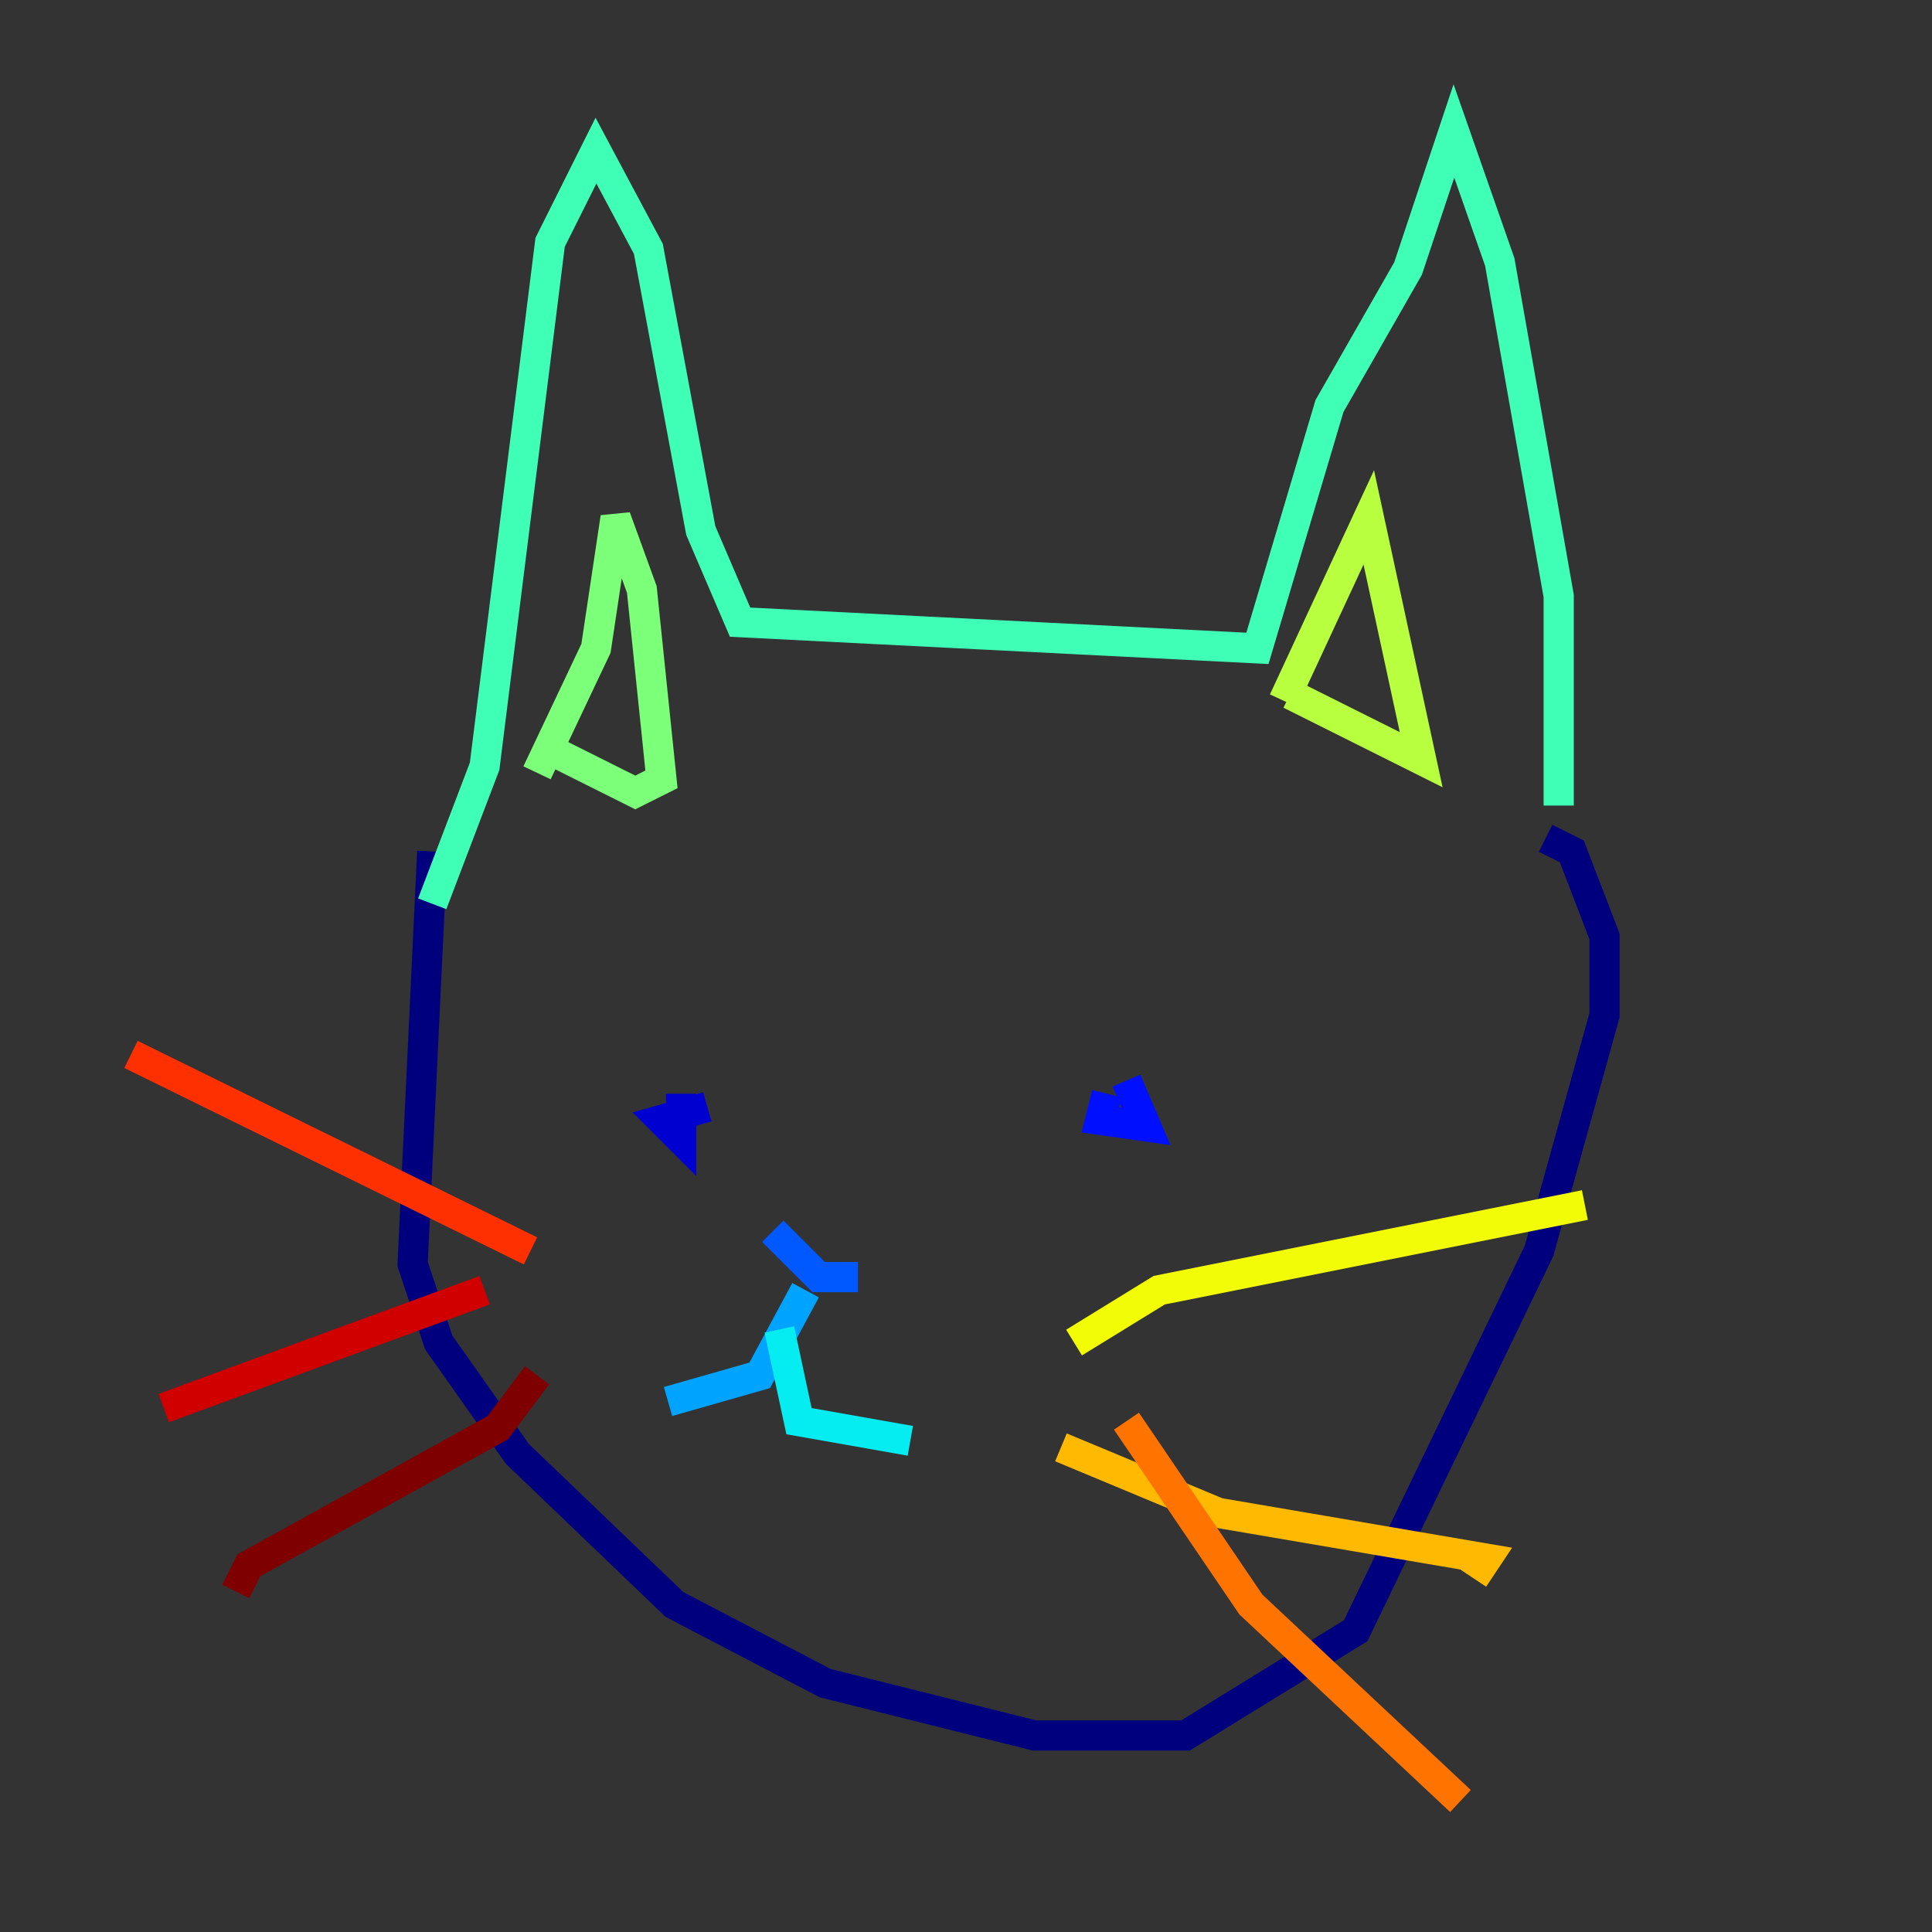 <?xml version="1.0" encoding="utf-8" ?>
<svg baseProfile="tiny" height="128" version="1.2" viewBox="0,0,128,128" width="128" xmlns="http://www.w3.org/2000/svg" xmlns:ev="http://www.w3.org/2001/xml-events" xmlns:xlink="http://www.w3.org/1999/xlink"><rect x="0" y="0" width="128" height="128" fill="#333333" stroke="none"/><defs /><polyline fill="none" points="28.637,56.407 27.336,83.742 29.071,88.949 34.278,96.325 44.691,106.305 54.671,111.512 68.556,114.983 78.536,114.983 89.817,108.041 101.966,82.875 106.305,67.254 106.305,62.047 104.136,56.407 102.4,55.539" stroke="#00007f" stroke-width="2" /><polyline fill="none" points="46.861,73.329 43.824,74.197 45.125,75.498 45.125,72.461" stroke="#0000d1" stroke-width="2" /><polyline fill="none" points="73.329,72.461 72.895,74.197 75.932,74.63 74.63,71.593" stroke="#0010ff" stroke-width="2" /><polyline fill="none" points="51.2,81.573 54.237,84.61 56.841,84.61" stroke="#0058ff" stroke-width="2" /><polyline fill="none" points="53.37,85.478 50.332,91.119 44.258,92.854" stroke="#00a4ff" stroke-width="2" /><polyline fill="none" points="51.634,88.081 52.936,94.156 60.312,95.458" stroke="#05ecf1" stroke-width="2" /><polyline fill="none" points="28.637,59.878 32.108,50.766 36.447,16.054 39.485,9.98 42.956,16.488 46.427,35.146 49.031,41.22 83.308,42.956 88.081,26.902 93.288,17.79 96.325,8.678 99.363,17.356 103.268,39.485 103.268,53.37" stroke="#3fffb7" stroke-width="2" /><polyline fill="none" points="35.58,51.2 39.485,42.956 40.786,34.278 42.522,39.051 43.824,51.634 42.088,52.502 36.881,49.898" stroke="#7cff79" stroke-width="2" /><polyline fill="none" points="85.044,46.427 90.685,34.278 94.156,50.332 85.478,45.993" stroke="#b7ff3f" stroke-width="2" /><polyline fill="none" points="71.159,88.949 76.8,85.478 105.003,79.837" stroke="#f1fc05" stroke-width="2" /><polyline fill="none" points="70.291,95.891 80.705,100.231 98.495,103.268 97.627,104.57" stroke="#ffb900" stroke-width="2" /><polyline fill="none" points="74.63,94.156 82.875,106.305 96.759,119.322" stroke="#ff7300" stroke-width="2" /><polyline fill="none" points="35.146,82.875 8.678,69.858" stroke="#ff3000" stroke-width="2" /><polyline fill="none" points="32.108,85.478 10.848,93.288" stroke="#d10000" stroke-width="2" /><polyline fill="none" points="35.58,91.119 32.976,94.59 16.488,103.702 15.62,105.437" stroke="#7f0000" stroke-width="2" /></svg>